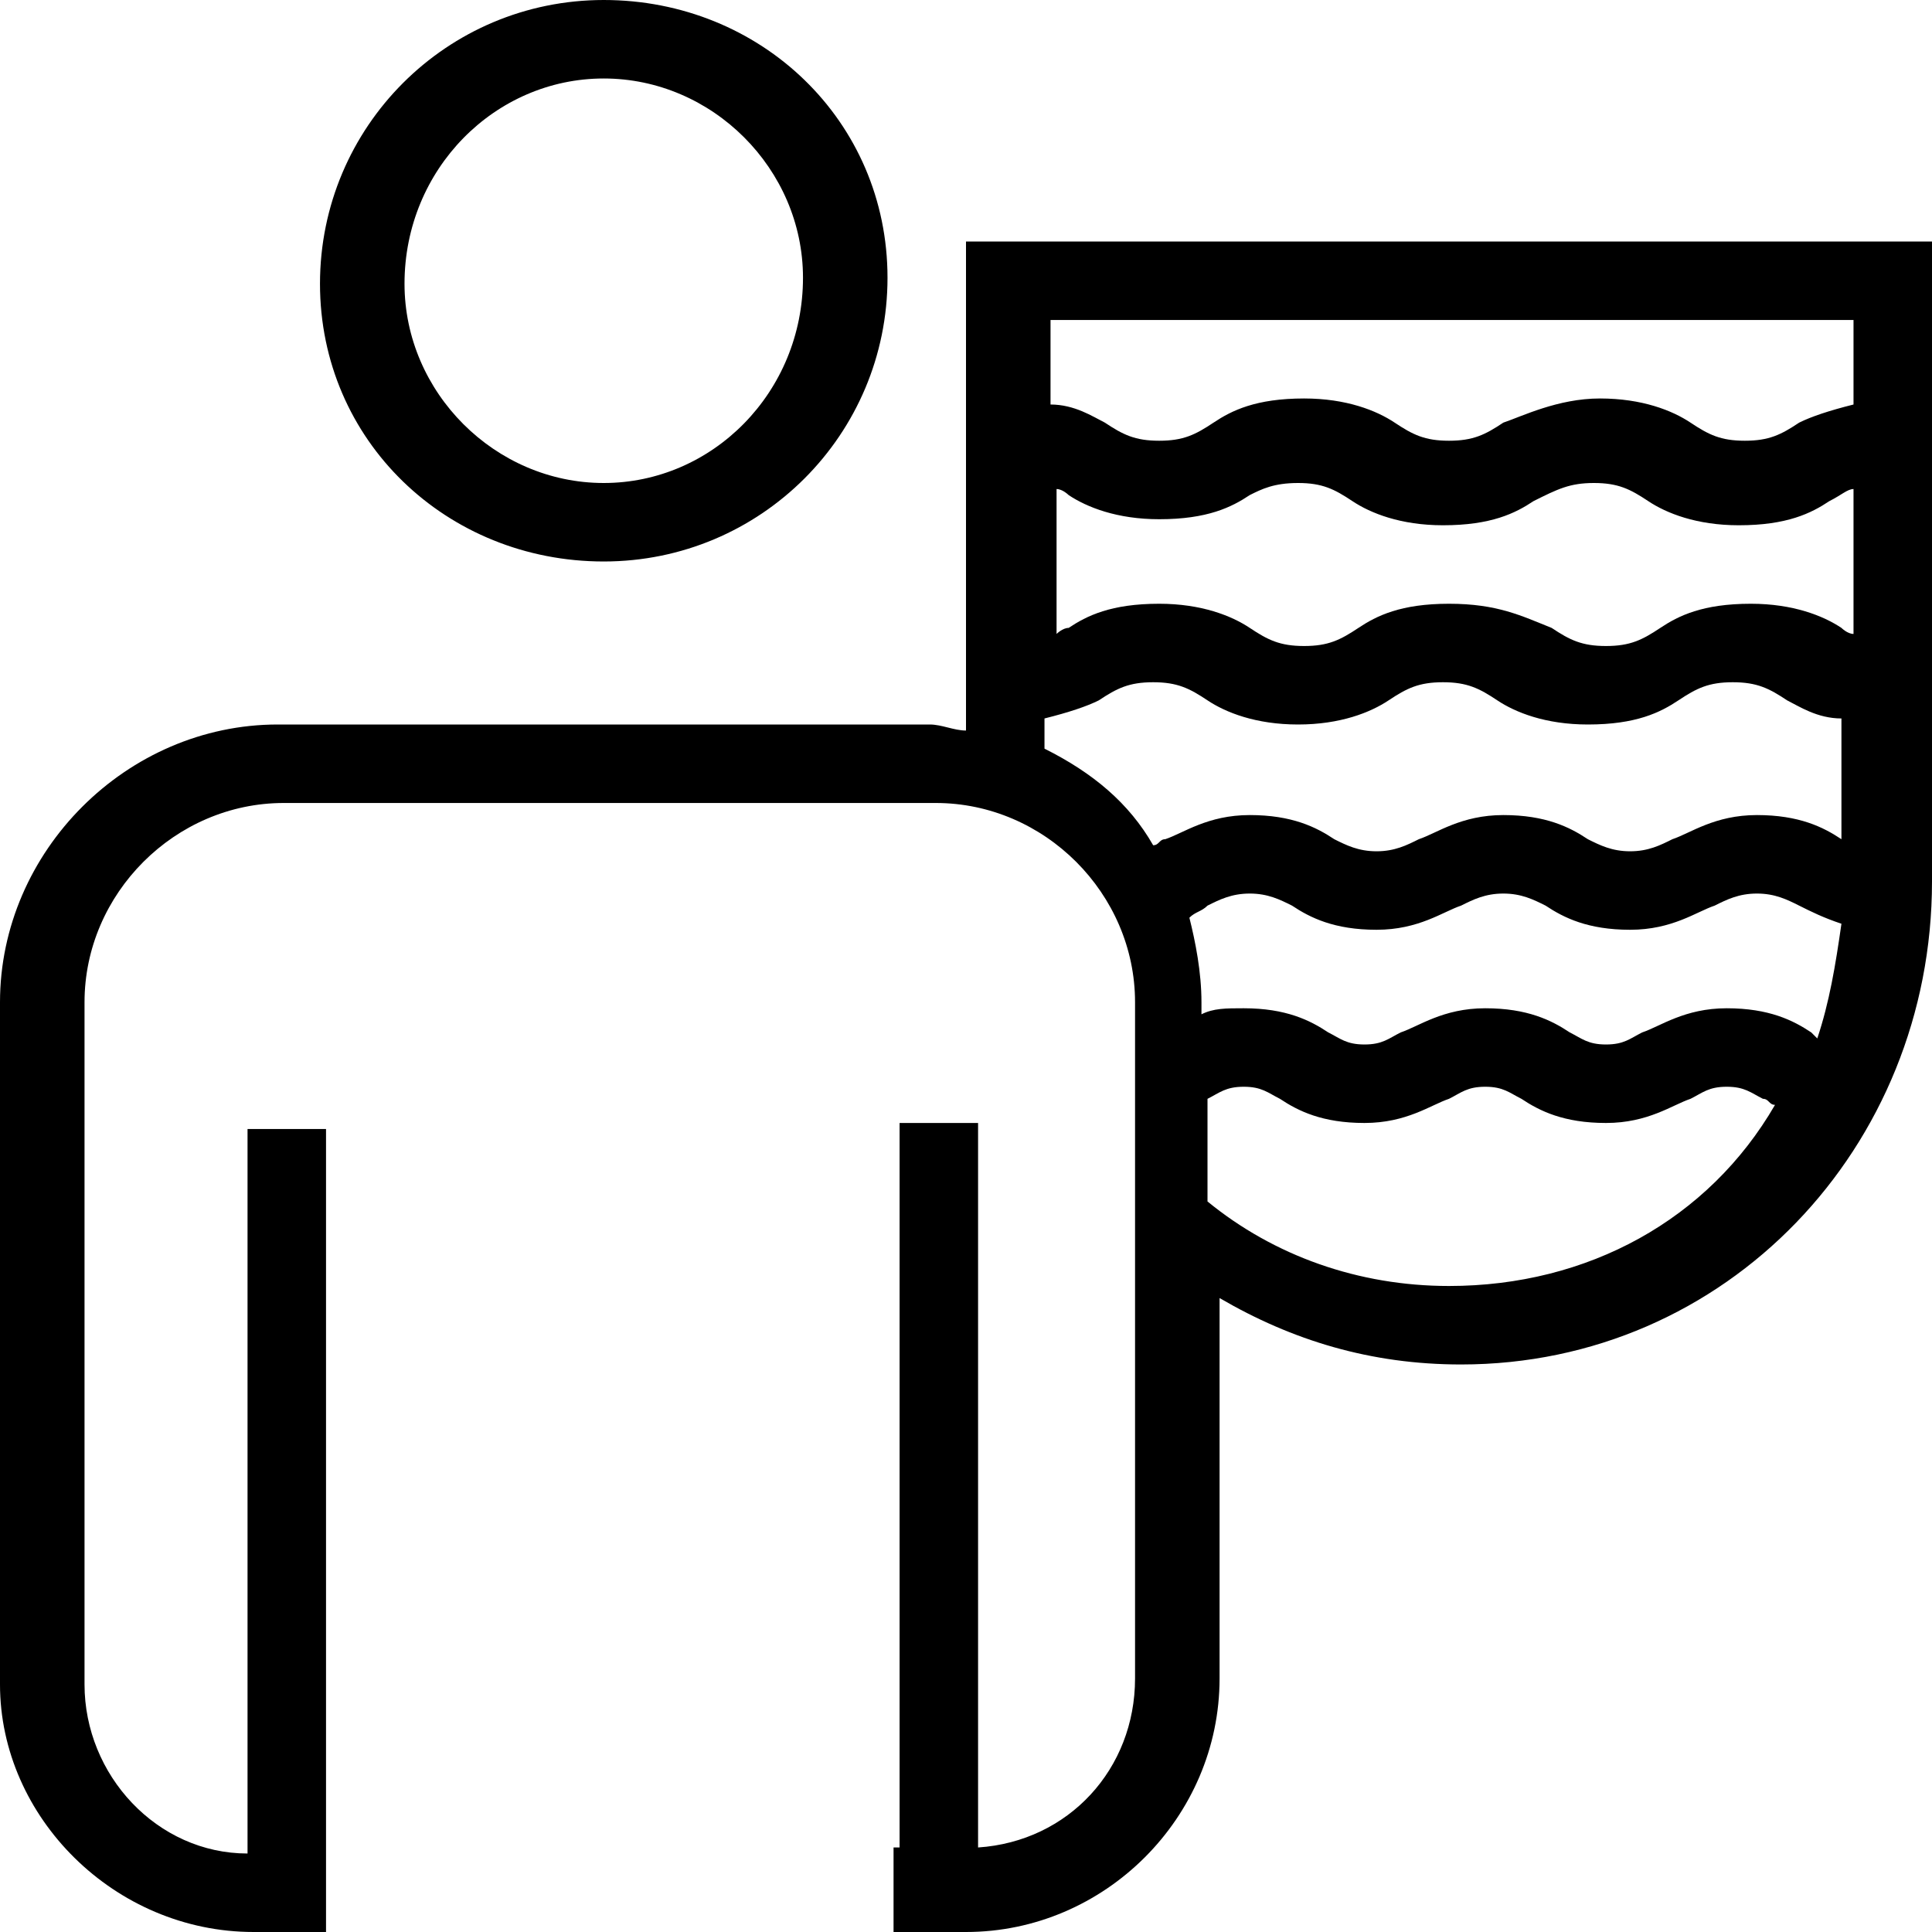 <svg xml:space="preserve" viewBox="0 0 32 32" xmlns="http://www.w3.org/2000/svg"><g id="icon">
  <path d="M0 0"/>
  <path d="M10 9.3c2.6 0 4.7-2.1 4.7-4.7S12.6 0 10 0 5.3 2.1 5.3 4.7 7.4 9.3 10 9.3m0-8c1.8 0 3.3 1.5 3.3 3.3C13.3 6.5 11.8 8 10 8S6.7 6.5 6.7 4.7c0-1.9 1.5-3.4 3.3-3.4M16 4v8.1c-.2 0-.4-.1-.6-.1H4.6C2.1 12 0 14.1 0 16.6v11.3C0 30.1 1.9 32 4.2 32h1.2V18.7H4.1v12c-1.5 0-2.7-1.3-2.7-2.8V16.6c0-1.8 1.5-3.3 3.3-3.3h10.8c1.8 0 3.3 1.5 3.3 3.3v11.2c0 1.5-1.1 2.7-2.6 2.8v-12h-1.3v12h-.1V32H16c2.3 0 4.2-1.9 4.2-4.2v-6.3c1.2.7 2.5 1.1 4 1.1 4.4 0 7.8-3.6 7.8-8V4zm14.7 1.3v1.4q-.6.15-.9.3c-.3.2-.5.3-.9.3s-.6-.1-.9-.3-.8-.4-1.5-.4-1.3.3-1.6.4c-.3.2-.5.3-.9.3s-.6-.1-.9-.3-.8-.4-1.5-.4c-.8 0-1.2.2-1.5.4s-.5.3-.9.3-.6-.1-.9-.3c-.2-.1-.5-.3-.9-.3V5.3zm0 2.8v2.4c-.1 0-.2-.1-.2-.1-.3-.2-.8-.4-1.5-.4-.8 0-1.2.2-1.5.4s-.5.3-.9.3-.6-.1-.9-.3c-.5-.2-.9-.4-1.7-.4s-1.2.2-1.5.4-.5.3-.9.3-.6-.1-.9-.3-.8-.4-1.5-.4c-.8 0-1.2.2-1.5.4-.1 0-.2.1-.2.1V8.1c.1 0 .2.1.2.1.3.2.8.4 1.5.4.8 0 1.2-.2 1.5-.4.2-.1.4-.2.8-.2s.6.1.9.3.8.4 1.5.4c.8 0 1.2-.2 1.5-.4.4-.2.6-.3 1-.3s.6.1.9.3.8.4 1.5.4c.8 0 1.2-.2 1.5-.4.2-.1.3-.2.4-.2m-13.4 4.3v-.5q.6-.15.9-.3c.3-.2.5-.3.9-.3s.6.1.9.3.8.4 1.5.4 1.2-.2 1.5-.4.5-.3.9-.3.6.1.9.3.8.4 1.5.4c.8 0 1.2-.2 1.5-.4s.5-.3.9-.3.6.1.9.3c.2.1.5.3.9.3v2c-.3-.2-.7-.4-1.4-.4s-1.1.3-1.4.4c-.2.1-.4.2-.7.2s-.5-.1-.7-.2c-.3-.2-.7-.4-1.4-.4s-1.1.3-1.4.4c-.2.1-.4.2-.7.2s-.5-.1-.7-.2c-.3-.2-.7-.4-1.4-.4s-1.1.3-1.4.4c-.1 0-.1.1-.2.1-.4-.7-1-1.2-1.8-1.6M30 17.1c-.3-.2-.7-.4-1.4-.4s-1.1.3-1.4.4c-.2.1-.3.2-.6.2s-.4-.1-.6-.2c-.3-.2-.7-.4-1.4-.4s-1.1.3-1.4.4c-.2.1-.3.2-.6.2s-.4-.1-.6-.2c-.3-.2-.7-.4-1.4-.4-.3 0-.5 0-.7.1v-.2c0-.5-.1-1-.2-1.4.1-.1.2-.1.3-.2.2-.1.4-.2.7-.2s.5.1.7.2c.3.2.7.4 1.4.4s1.1-.3 1.4-.4c.2-.1.4-.2.7-.2s.5.1.7.2c.3.2.7.4 1.4.4s1.1-.3 1.4-.4c.2-.1.4-.2.7-.2s.5.1.7.2.4.2.7.3c-.1.7-.2 1.3-.4 1.9zm-6 4.2c-1.5 0-2.9-.5-4-1.4v-1.7c.2-.1.3-.2.6-.2s.4.1.6.2c.3.2.7.4 1.4.4s1.1-.3 1.4-.4c.2-.1.3-.2.6-.2s.4.1.6.2c.3.2.7.4 1.4.4s1.1-.3 1.4-.4c.2-.1.3-.2.6-.2s.4.1.6.2c.1 0 .1.1.2.1-1.1 1.9-3.1 3-5.4 3"/>
</g></svg>
